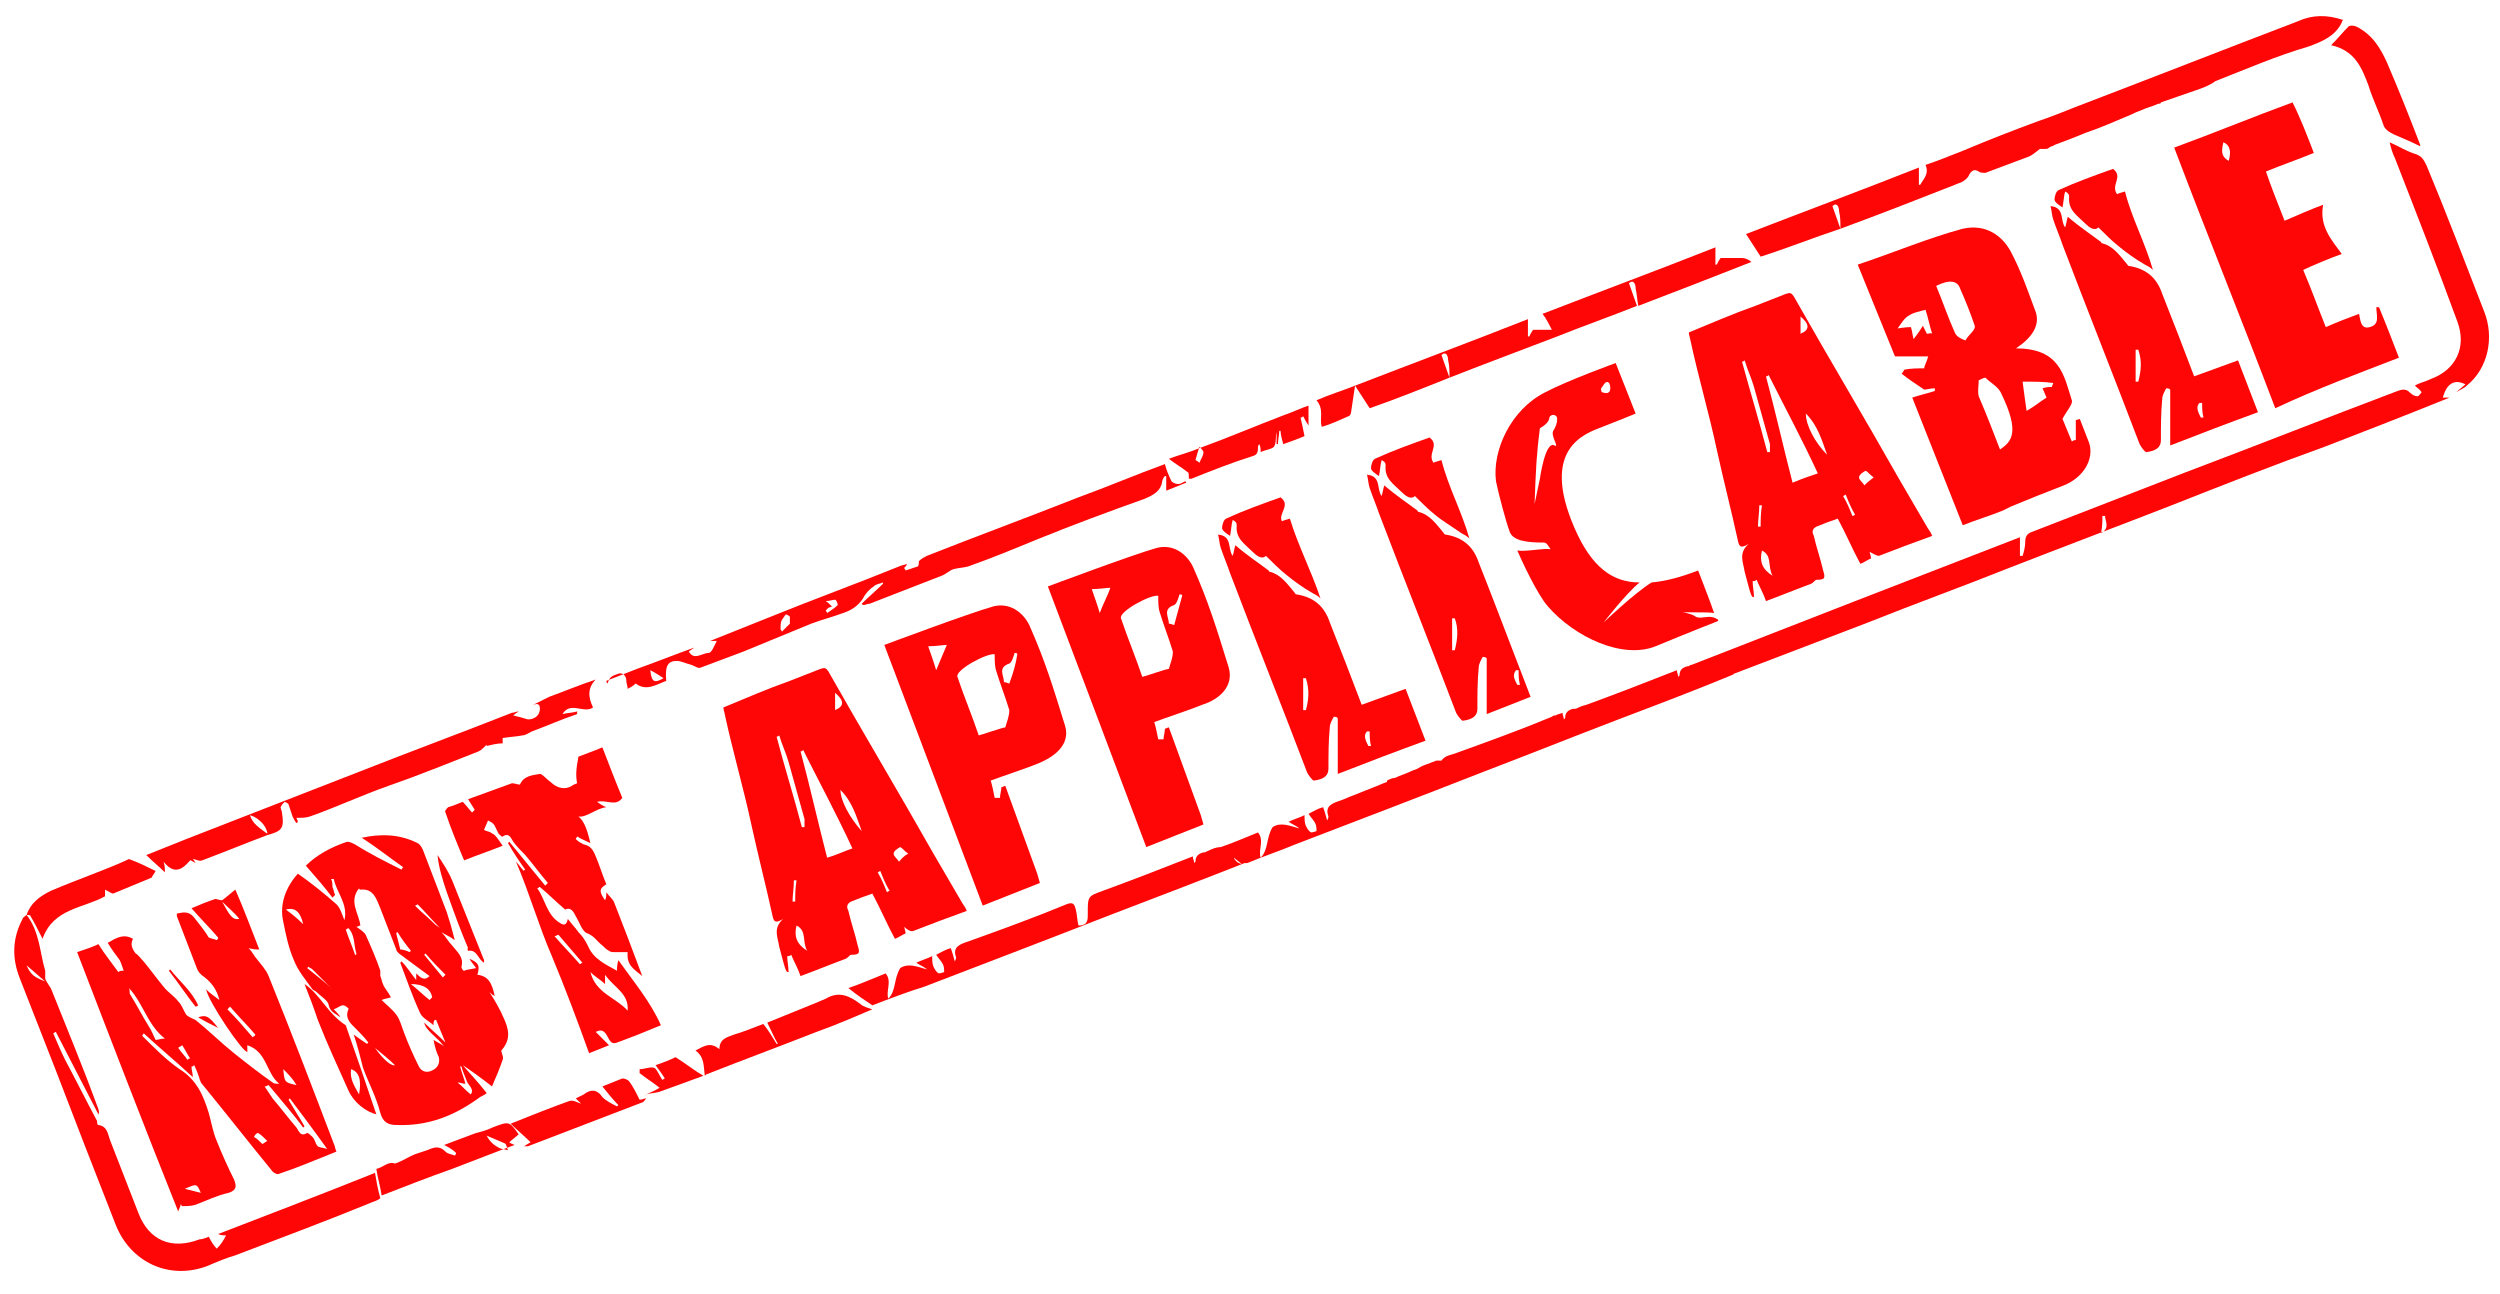 <?xml version="1.0" encoding="utf-8"?>
<!-- Generator: Adobe Illustrator 21.0.0, SVG Export Plug-In . SVG Version: 6.00 Build 0)  -->
<svg version="1.1" id="Layer_1" xmlns="http://www.w3.org/2000/svg" xmlns:xlink="http://www.w3.org/1999/xlink" x="0px" y="0px"
	 viewBox="0 0 188 97.3" style="enable-background:new 0 0 188 97.3;" xml:space="preserve">
<style type="text/css">
	.st0{fill:#FF0606;}
</style>
<g>
	<path class="st0" d="M141.3,41.8c1.3-0.5,2.6-1,4-1.5c-0.1-0.3-0.3-0.5-0.4-0.7c-0.7-1.2-1.4-2.4-2.1-3.6
		c-2.6-4.6-5.3-9.1-7.9-13.7c-0.2-0.3-0.3-0.3-0.6-0.2c-0.8,0.3-1.5,0.6-2.3,0.9c-1.7,0.6-3.3,1.3-5,2c0,0.2,0.1,0.4,0.1,0.5
		c0.6,2.8,1.4,5.5,2,8.3c0.5,2.3,1.1,4.6,1.6,6.9c0.1,0.5,0.3,0.5,0.8,0.2c-0.8,0.7-0.4,1.4-0.3,2.1c0.5,1.9,0.5,1.9,0.7,1.9
		c0-0.4-0.1-0.8-0.1-1.2c0.1,0,0.2,0,0.3-0.1c0.2,0.5,0.5,1,0.7,1.6c1.1-0.4,2.3-0.9,3.4-1.3c0.2-0.1,0.3-0.3,0.4-0.3
		c0.6,0,0.7-0.1,0.5-0.7c-0.2-0.9-0.5-1.7-0.7-2.6c-0.1-0.2-0.2-0.5,0.2-0.7c0.5-0.2,1-0.4,1.6-0.6c0.6,1.1,1.1,2.3,1.7,3.4
		c0.3-0.1,0.5-0.3,0.8-0.4c0-0.2-0.1-0.4-0.1-0.5C140.8,41.6,141.1,41.8,141.3,41.8z M135.4,23.8c0.7,0.6,0.7,1,0,1.3
		C135.4,24.7,135.4,24.3,135.4,23.8z M131,27.2c0.1,0,0.2-0.1,0.2-0.1c0.2,0.7,0.5,1.3,0.7,2c0.4,1.4,0.8,2.9,1.2,4.3
		c0,0.2,0,0.4,0,0.6c-0.1,0-0.1,0-0.2,0C132.3,31.7,131.6,29.4,131,27.2z M132.4,39.6c-0.1,0-0.2,0-0.2,0c0-0.5,0.1-1,0.1-1.6
		c0.1,0,0.1,0,0.2,0C132.4,38.6,132.4,39.1,132.4,39.6z M132.5,41.4c0.8,0.4,0.4,1.2,0.8,1.9C132.5,42.8,132.3,42.2,132.5,41.4z
		 M134.8,36.3c-0.7-2.7-1.3-5.4-2-8c0.1,0,0.1,0,0.2-0.1c1.2,2.4,2.5,4.8,3.7,7.4C136.1,35.8,135.5,36,134.8,36.3z M135.8,31.1
		c0.9,0.9,1.2,2,1.6,3.1C136.5,33.3,135.8,32,135.8,31.1z M139.3,38.8c-0.2-0.5-0.4-1-0.7-1.5c0.1,0,0.1-0.1,0.2-0.1
		c0.2,0.5,0.4,1,0.7,1.5C139.5,38.7,139.4,38.8,139.3,38.8z M140.2,36.5c-0.1-0.2-0.4-0.4-0.4-0.6c0-0.2,0.3-0.4,0.5-0.5
		c0.2,0.1,0.3,0.3,0.6,0.5C140.5,36.2,140.4,36.3,140.2,36.5z"/>
	<path class="st0" d="M68.7,70c1.3-0.5,2.6-1,4-1.5c-0.1-0.3-0.3-0.5-0.4-0.7c-0.7-1.2-1.4-2.4-2.1-3.6c-2.6-4.6-5.3-9.1-7.9-13.7
		c-0.2-0.3-0.3-0.3-0.6-0.2c-0.8,0.3-1.5,0.6-2.3,0.9c-1.7,0.6-3.3,1.3-5,2c0,0.2,0.1,0.4,0.1,0.5c0.6,2.8,1.4,5.5,2,8.3
		c0.5,2.3,1.1,4.6,1.6,6.9c0.1,0.5,0.3,0.5,0.8,0.2c-0.8,0.7-0.4,1.4-0.3,2.1c0.5,1.9,0.5,1.9,0.7,1.9c0-0.4-0.1-0.8-0.1-1.2
		c0.1,0,0.2,0,0.3-0.1c0.2,0.5,0.5,1,0.7,1.6c1.1-0.4,2.3-0.9,3.4-1.3c0.2-0.1,0.3-0.3,0.4-0.3c0.6,0,0.7-0.1,0.5-0.7
		c-0.2-0.9-0.5-1.7-0.7-2.6c-0.1-0.2-0.2-0.5,0.2-0.7c0.5-0.2,1-0.4,1.6-0.6c0.6,1.1,1.1,2.3,1.7,3.4c0.3-0.1,0.5-0.3,0.8-0.4
		c0-0.2-0.1-0.4-0.1-0.5C68.2,69.9,68.5,70.1,68.7,70z M62.8,52.1c0.7,0.6,0.7,1,0,1.3C62.8,52.9,62.8,52.5,62.8,52.1z M58.4,55.4
		c0.1,0,0.2-0.1,0.2-0.1c0.2,0.7,0.5,1.3,0.7,2c0.4,1.4,0.8,2.9,1.2,4.3c0,0.2,0,0.4,0,0.6c-0.1,0-0.1,0-0.2,0
		C59.7,59.9,59,57.7,58.4,55.4z M59.8,67.8c-0.1,0-0.2,0-0.2,0c0-0.5,0.1-1,0.1-1.6c0.1,0,0.1,0,0.2,0
		C59.8,66.8,59.8,67.3,59.8,67.8z M59.9,69.6c0.8,0.4,0.4,1.2,0.8,1.9C59.9,71,59.7,70.4,59.9,69.6z M62.2,64.5
		c-0.7-2.7-1.3-5.4-2-8c0.1,0,0.1,0,0.2-0.1c1.2,2.4,2.5,4.8,3.7,7.4C63.5,64,62.9,64.3,62.2,64.5z M63.2,59.4
		c0.9,0.9,1.2,2,1.6,3.1C63.9,61.5,63.2,60.2,63.2,59.4z M66.7,67.1c-0.2-0.5-0.4-1-0.7-1.5c0.1,0,0.1-0.1,0.2-0.1
		c0.2,0.5,0.4,1,0.7,1.5C66.9,67,66.8,67,66.7,67.1z M67.6,64.8c-0.1-0.2-0.4-0.4-0.4-0.6s0.3-0.4,0.5-0.5c0.2,0.1,0.3,0.3,0.6,0.5
		C67.9,64.4,67.8,64.6,67.6,64.8z"/>
	<path class="st0" d="M15,81.1c0,0.1,0.1,0.2,0.1,0.3c1.8,2.2,3.6,4.5,5.4,6.7c0.1,0.1,0.3,0.2,0.4,0.2c1.5-0.5,2.9-1.1,4.4-1.7
		c-0.1-0.2-0.1-0.4-0.2-0.6c-1.6-4.2-3.2-8.4-4.9-12.6c-0.2-0.5-0.6-0.9-0.9-1.3c-0.2-0.2-0.3-0.5-0.6-0.8c0.4,0.1,0.5,0.1,0.8,0.1
		c-0.6-1.5-1.1-2.9-1.8-4.5c-0.4,0.3-0.7,0.6-1,0.8l0,0c-0.2,0-0.4-0.1-0.5-0.1c-0.6,0.2-1.1,0.4-1.8,0.7c0.7,0.8,1.4,1.5,2,2.2
		c0,0.1,0,0.1-0.1,0.2c-0.2-0.1-0.4-0.1-0.6-0.2c-0.3-0.5-0.7-1-1.1-1.5s-0.8-0.4-1.3-0.3c0,0.1,0,0.1,0,0.2c0.5,1.3,1,2.6,1.5,3.9
		c0.1,0.3,0.3,0.5,0.6,0.7c0.5,0.4,0.9,0.9,1.1,1.7c-0.4-0.3-0.7-0.5-1-0.8c0.2,1,2.8,4.8,3.1,4.7c0-0.1,0-0.3,0-0.5
		c1.5,0.5,1.4,2.1,2.4,2.9c-0.2,0-0.4,0-0.5-0.1c-1-0.7-1.9-1.4-2.9-2.2c-1-0.8-1.9-1.7-2.9-2.5c-0.2-0.1-0.5-0.2-0.7-0.4
		c-0.2-0.3-0.3-0.7-0.6-1c-0.3-0.4-0.8-0.7-1.1-1.1c-0.5-0.6-1-1.3-1.5-1.9c-0.2-0.2-0.4-0.5-0.6-0.6C9.9,71.3,9.8,71,10,70.6
		c-0.7-0.4-1.2-0.1-1.9,0.3c0.3,0.5,0.6,0.9,0.9,1.3c0.1,0.2,0.2,0.5,0.3,0.8c-0.2,0-0.3,0-0.4,0.1c-0.5-0.7-1-1.3-1.5-2.1
		c-0.4,0.2-1,0.4-1.6,0.6c2.5,6.5,5,13,7.6,19.5c0.1-0.3,0.2-0.4,0.2-0.6c0,0.1,0,0.1,0.1,0.2c0.3,0,0.7,0,1-0.1
		c0.8-0.3,1.6-0.7,2.5-0.9c0.6-0.2,0.6-0.5,0.4-1c-0.5-1-0.9-1.9-1.3-2.9c-0.3-0.7-0.4-1.4-0.6-2.1c-0.4-1.3-0.9-2.5-2.2-3.3
		c-1-0.7-1.9-1.6-2.8-2.5c0-0.1,0.1-0.1,0.1-0.2c1.2,1.1,2.4,2.1,3.7,3.3c0-0.3-0.1-0.5-0.1-0.8c0.1,0,0.1,0,0.2-0.1
		C14.8,80.5,14.9,80.8,15,81.1z M18,69.1c-0.5,0.1-0.7-0.2-1.3-1.3C17.1,68.2,17.6,68.6,18,69.1z M19,78c-0.6-0.7-1.2-1.4-1.9-2.1
		c0.1-0.1,0.1-0.1,0.2-0.2c0.6,0.7,1.3,1.4,1.9,2.1C19.2,77.9,19.1,77.9,19,78z M22.3,81.6c-0.9-0.2-0.9-0.2-1-1.2
		C21.7,80.8,22,81.1,22.3,81.6z M20.2,81.6c0.9,1.1,1.8,2.1,2.6,3.2l0.1-0.1c-0.4-0.7-0.8-1.3-1.2-2l0.1-0.1
		c0.9,1.2,1.8,2.4,2.8,3.8c-0.3-0.1-0.6-0.1-0.7-0.2c-0.2-0.2-0.2-0.5-0.4-0.7c-0.1-0.1-0.3-0.3-0.4-0.3c-0.5,0.3-0.6-0.1-0.8-0.4
		c-0.6-0.7-1.2-1.5-1.8-2.2c-0.2-0.3-0.4-0.6-0.6-0.9C20.1,81.7,20.1,81.6,20.2,81.6z M19.4,85.2c0.2,0.1,0.4,0.3,0.7,0.6
		c-0.2,0.1-0.4,0.3-0.4,0.2c-0.2-0.2-0.4-0.4-0.6-0.5C19.2,85.3,19.3,85.2,19.4,85.2z M15.1,89.7c-0.4-0.1-0.8-0.2-1.2-0.3
		C14.8,89,14.8,89,15.1,89.7z M11.7,78.2c-0.2-0.4-0.3-0.7-0.5-1c-0.5-0.8-0.9-1.6-1.4-2.4c-0.1-0.1,0-0.3-0.1-0.5
		c1.1,1.2,1.4,2.8,2.7,3.8C12.1,78.1,11.9,78.2,11.7,78.2z M14.1,79.7c-0.2-0.3-0.5-0.6-0.7-0.9c0.1-0.1,0.2-0.1,0.3-0.2
		c0.2,0.3,0.4,0.7,0.6,1C14.2,79.6,14.2,79.6,14.1,79.7z"/>
	<path class="st0" d="M14.9,76.5L14.9,76.5L14.9,76.5z"/>
	<path class="st0" d="M37.9,76.6c-0.3-0.7-0.7-1.4-1.1-2c0.1,0.1,0.2,0.2,0.4,0.3c-0.2-1-0.5-1.5-1.3-1.6c0.2-0.7,0.1-0.9-0.6-1.2
		c0.1,0.2,0.3,0.4,0.5,0.7c-0.4,0.1-0.7,0.1-0.9,0.2c-0.1,0-0.2-0.2-0.2-0.3c0.2-0.7-0.3-1.1-0.7-1.6c-0.3-0.3-0.5-0.7-0.8-1
		c0.3,0.2,0.6,0.3,1,0.6c-0.2-0.8-0.4-1.5-0.6-2.1c-0.6-1.6-1.2-3.1-1.8-4.7c-0.1-0.2-0.2-0.4-0.4-0.5c-1.4-0.7-2.8-0.7-4.2-0.4
		c1.1,0.7,2.1,1.5,3.1,2.2c0,0.1-0.1,0.1-0.1,0.2c-1.2-0.6-2.4-1.2-3.5-1.9c-0.2-0.1-0.4-0.2-0.6-0.2c-1.2,0.4-2.3,1-3.1,1.8
		c0.7,0.8,1.4,1.6,2,2.4c0.1-0.1,0.1-0.1,0.2-0.2c-0.1-0.2-0.1-0.4-0.2-0.6c0-0.2,0-0.4-0.1-0.6c0.1,0,0.1,0,0.2,0
		c0.2,1,1.1,1.9,0.8,3.1c-0.2-0.5-0.3-0.9-0.6-1.2c-0.9-0.8-1.9-1.6-2.9-2.3c-0.9,1-1.4,2.3-1.1,3.6c0.2,1,0.4,2,0.8,2.9
		c0.3,0.8,0.9,1.5,1.4,2.2c0.1,0.1,0.2,0.1,0.3,0.2c0.3,0.3,0.8,0.6,0.9,0.9c0.1,0.6,0.5,0.7,0.9,1c-0.1-0.2-0.3-0.4-0.5-0.6
		c0.3-0.1,0.5-0.3,0.7-0.3s0.5,0.3,0.4,0.3c-0.3,0.7,0.2,1.1,0.6,1.5c0.3,0.3,0.6,0.6,0.9,1l-0.1,0.1c-0.3-0.2-0.6-0.4-1-0.7
		c0.3,0.9,0.5,1.7,0.7,2.5c0.4,1.1,1,2.2,1.3,3.4c0.2,0.7,0.6,0.9,1.2,0.9c2.4,0.1,4.4-0.7,6.3-2.1c0.2-0.1,0.4-0.2,0.5-0.3
		c-0.7-0.9-1.3-1.5-1.8-2.1c0.6,0.4,1.3,0.9,2.2,1.6c0.3-0.7,0.6-1.4,0.8-2c0.1-0.2-0.1-0.5-0.1-0.7C38.5,78.1,38.2,77.3,37.9,76.6z
		 M21.5,68.4c0.7-0.2,1.1,0.2,1.3,1.1C22.3,69,21.9,68.7,21.5,68.4z M23.1,72.8l0.1-0.1c0.1,0.1,0.2,0.1,0.3,0.2
		c0.5,0.5,1,1,1.5,1.5C24.4,73.8,23.7,73.3,23.1,72.8z M33.5,73.3c-0.1,0.1-0.1,0.1-0.2,0.2c-0.5-0.6-0.9-1.1-1.4-1.7l0.1-0.1
		C32.5,72.3,33,72.8,33.5,73.3z M31.4,68c0.6,0.6,1.1,1.2,1.7,1.8c-0.1-0.1-0.3-0.2-0.4-0.3c-0.5-0.5-1-0.9-1.5-1.4
		C31.3,68.1,31.4,68,31.4,68z M29.9,70.1c0.3,0.5,0.6,0.9,1,1.4l-0.1,0.1c-0.2-0.1-0.5-0.2-0.7-0.2c-0.1-0.4-0.2-0.8-0.3-1.2
		C29.8,70.2,29.8,70.1,29.9,70.1z M26.7,71.8c-0.2-0.6-0.5-1.3-0.7-1.9c0.1,0,0.1-0.1,0.2-0.1c0.5,0.5,0.4,1.3,0.6,1.9
		C26.8,71.8,26.8,71.8,26.7,71.8z M28.2,78.8c0.6,0.5,1.1,0.9,1.5,1.3C29.5,80.2,28.9,79.8,28.2,78.8z M33.4,78.7
		c-0.2-0.2-0.5-0.3-0.8-0.5c0.1,0.5,0.2,0.9,0.4,1.3c0.1,0.5-0.1,0.8-0.5,1s-0.8,0.1-1-0.3c-0.4-0.8-0.8-1.7-1.1-2.5
		c-0.2-0.5-0.3-1-0.6-1.4c-0.3-0.4-0.7-0.7-1.1-1.1c0.2-0.1,0.4-0.1,0.7-0.2c-0.2-0.4-0.5-0.7-0.6-1c-0.1-0.2-0.1-0.4-0.2-0.6
		c0-0.1,0-0.3,0-0.4c-0.3-0.9-0.7-1.8-1.1-2.7c-0.1-0.2-0.4-0.4-0.7-0.6c0.1,0,0.2-0.1,0.3-0.1c-0.1-0.9-0.9-1.8-0.1-2.8
		c0,0,0,0.1,0.1,0.1c1-0.1,1.2,0.7,1.5,1.4c0.4,1,0.8,2.1,1.2,3.1c0,0.1,0.1,0.2,0.2,0.3l0,0l0,0l0,0l0,0c0.8,0.6,1.5,1.1,2.3,1.7
		c-0.4,0.4-0.7,0.1-1-0.2c0,0.2,0,0.3,0,0.5c-0.4-0.5-0.7-1-1.1-1.4l-0.1,0.1c0.5,1.3,0.9,2.5,1.5,3.8c0.2,0.4,0.7,0.6,1,0.9
		c0-0.2,0-0.3,0.1-0.4h0.1c0.2,0.5,0.4,1,0.7,1.7c-0.6-0.6-1.1-1-1.6-1.5C32,77.5,32.9,78,33.4,78.7z M32.5,75
		c-0.1,0.1-0.1,0.1-0.2,0.2c-0.5-0.4-0.9-0.8-1.4-1.2C31.9,74,32.4,74.4,32.5,75z M35.1,81.3c0.1,0.3,0.6,0.6,0.3,1
		c-0.4-0.3-0.6-0.6-1-0.9c0.2,0,0.4,0.1,0.6,0.1c-0.1-0.4-0.3-0.9-0.4-1.3h0.1C34.8,80.6,35,81,35.1,81.3z"/>
	<path class="st0" d="M186.8,23.4c-1.4-3.6-2.8-7.3-4.3-10.9c-0.2-0.4-0.3-0.7-0.8-0.9c-0.7-0.2-1.3-0.6-2-0.9
		c0.1,0.4,0.2,0.8,0.4,1.2c1.6,4.1,3.2,8.2,4.7,12.3c0.7,1.9-0.1,3.6-2,4.3c-0.4,0.2-0.9,0.3-1.2,0.5c0.2,0.2,0.4,0.3,0.5,0.5
		c0,0-0.2,0.3-0.3,0.3c-0.2,0-0.4-0.1-0.6-0.3c-0.3-0.3-0.6-0.2-0.9-0.1c-5.3,2-10.6,4.1-15.9,6.1c-3.9,1.5-7.7,3-11.6,4.5
		c-0.3,0.1-0.5,0.3-0.5,0.7s-0.1,0.8-0.2,1.1c-0.1,0-0.1,0-0.2,0c0-0.5,0-0.9,0-1.4c-8.3,3.2-16.5,6.4-24.7,9.6l0,0
		c-0.1,0-0.1,0-0.2,0.1h-0.1c-0.4,0.1-0.6,0.3-0.6,0.7l-0.1,0.1c0-0.2-0.1-0.3-0.1-0.5c-2.3,0.9-4.6,1.8-6.8,2.6
		c-0.4,0.1-0.6,0.2-0.8,0.3c0,0,0,0-0.1,0h-0.1c-0.4,0.1-0.6,0.3-0.6,0.7l-0.1,0.1c0-0.2-0.1-0.3-0.1-0.5c-0.2,0.1-0.4,0.1-0.5,0.2
		c-0.1,0-0.2,0-0.3,0.1c-2.4,1-4.9,1.9-7.4,2.8c-0.4,0.1-0.7,0.2-0.9,0.5c-0.1,0-0.2,0-0.4,0l0,0c-0.2,0.1-0.3,0.1-0.5,0.2
		c-0.3,0.1-0.6,0.2-0.9,0.4l0,0c-0.2,0.1-0.3,0.1-0.5,0.2c-0.4,0.2-0.8,0.3-1.2,0.5c-0.2,0-0.4,0.1-0.6,0.2c0,0,0,0,0,0.1
		c-0.3,0.1-0.7,0.3-1,0.4l0,0c-0.5,0.2-1,0.4-1.5,0.6c-0.3,0.1-0.7,0.3-1,0.4c-0.6,0.2-1.2,0.4-0.9,1.2c0,0,0,0.1-0.1,0.3
		c-0.1-0.4-0.2-0.7-0.3-1c-0.4,0.1-0.7,0.3-1.1,0.5c0.2,0.3,0.4,0.5,0.5,0.7s0.1,0.4,0.1,0.6c0,0-0.3,0.1-0.4,0.1
		c-0.2-0.1-0.3-0.3-0.4-0.5s-0.1-0.5-0.1-0.8c-0.4,0.2-0.8,0.3-1.2,0.5c0.3,0.2,0.6,0.3,0.8,0.5c-0.7-0.2-1.4-0.5-2-0.1
		c-0.5,0.8-0.3,1.7-0.9,2.3c-0.2-0.6,0.3-1.3-0.2-1.9c-1,0.4-1.9,0.8-2.8,1.1l0,0c-0.3,0-0.6,0.1-1.2,0.4h-0.1
		c-0.4,0.1-0.6,0.3-0.6,0.7l-0.1,0.1c0-0.2-0.1-0.3-0.1-0.5c-2.3,0.9-4.6,1.8-6.8,2.6c-1.1,0.4-1.1,0.4-1.1,1.7c0,0.1,0,0.2,0,0.2
		c0,0.5-0.2,0.7-0.7,0.7c-0.1-0.4-0.1-0.8-0.2-1.2c-0.1-0.4-0.2-0.6-0.7-0.4c-2.4,1-4.9,1.9-7.4,2.8c-0.6,0.2-1.2,0.4-0.9,1.2
		c0,0,0,0.1-0.1,0.3c-0.1-0.4-0.2-0.7-0.3-1c-0.4,0.1-0.7,0.3-1.1,0.5c0.2,0.3,0.4,0.5,0.5,0.7s0.1,0.4,0.1,0.6c0,0-0.3,0.1-0.4,0.1
		c-0.2-0.1-0.3-0.3-0.4-0.5s-0.1-0.5-0.1-0.8c-0.4,0.2-0.8,0.3-1.2,0.5c0.3,0.2,0.6,0.3,0.8,0.5c-0.7-0.2-1.4-0.5-2-0.1
		c-0.5,0.8-0.3,1.7-0.9,2.3c-0.2-0.6,0.3-1.3-0.2-1.9c-1,0.4-1.9,0.8-2.8,1.1c0.6,0.5,1.2,0.9,1.8,1.3l0,0l0,0l0,0l0,0
		c1.3-0.5,2.6-1,3.9-1.4c4.7-1.8,9.4-3.6,14-5.4c3.4-1.3,6.8-2.6,10.1-3.9l0,0l0,0h0.1h0.1l0,0l0,0c1.2-0.5,2.4-0.9,3.6-1.4
		c4.7-1.8,9.4-3.6,14-5.4c3.4-1.3,6.9-2.7,10.3-4l0,0c2.9-1.1,5.8-2.2,8.7-3.4h-0.1c3.4-1.3,6.8-2.6,10.2-3.9
		c3.5-1.4,7.1-2.7,10.6-4.1c4.1-1.6,8.1-3.1,12.2-4.7c3.8-1.5,7.6-3,11.5-4.4c3.1-1.2,6.2-2.4,9.4-3.7c-0.1,0-0.3,0-0.5,0
		c0.3-1.1,0.9-1.4,1.7-1c-0.2,0.2-0.5,0.4-0.7,0.6c0.3-0.2,0.6-0.3,0.8-0.5C187.1,27.7,187.6,25.4,186.8,23.4z M93,64.8
		c-0.1-0.1-0.2-0.2-0.2-0.3c0.2,0.2,0.4,0.3,0.6,0.5C93.2,64.9,93.1,64.9,93,64.8z M158,40.1c0.1-0.5,0.1-0.9,0.1-1.3
		c0.1,0,0.1,0,0.2,0C158.3,39.2,158.7,39.7,158,40.1z"/>
	<path class="st0" d="M43.4,58.9C43.2,59,43.1,59,43,59.1c-0.5,0.3-1.1,0.2-1.6-0.3c-0.3-0.2-0.6-0.6-0.8-0.6
		c-0.5,0.1-1.2,0.1-1.5,0.8c-0.2,0-0.4-0.1-0.6-0.1c-1.1,0.4-2.2,0.8-3.3,1.2c0.2,0.3,0.3,0.5,0.5,0.8c-0.1,0.1-0.1,0.1-0.2,0.2
		c-0.2-0.2-0.4-0.5-0.7-0.8c-0.3,0.1-0.7,0.3-1.1,0.4c-0.1,0.1-0.3,0.3-0.2,0.4c0.4,1.2,0.9,2.4,1.4,3.6c1-0.4,1.9-0.7,2.9-1.1
		c-0.2-0.3-0.4-0.6-0.6-0.8c-0.1-0.1-0.2-0.1-0.3-0.2c-0.2-0.1-0.4-0.1-0.5-0.2c0.1-0.2,0.2-0.5,0.3-0.7c0.2,0.1,0.4,0.2,0.5,0.4
		s0.2,0.4,0.3,0.6c0.1,0.1,0.3,0.3,0.3,0.2c0.5-0.3,0.6,0.1,0.8,0.4c0.3,0.4,0.6,0.7,0.9,1c0.6,0.7,1.1,1.4,1.7,2.1
		c-0.1,0.1-0.1,0.1-0.2,0.2c-0.9-1.1-1.8-2.2-2.7-3.3l-0.1,0.1c0.4,0.7,0.8,1.3,1.3,2c0,0-0.1,0-0.1,0.1c-0.2-0.2-0.4-0.5-0.6-0.7
		c1,2.3,1.7,4.8,2.7,7.1c1,2.4,1.9,4.8,2.8,7.3c0.5-0.2,1-0.4,1.5-0.6c-0.4-0.4-0.7-0.7-1-1c0.4-0.2,0.6-0.1,0.8,0.2
		c0.2,0.3,0.3,0.8,0.8,0.6c1.1-0.4,2.1-0.8,3.3-1.3c-0.8-1.8-2-3.2-3.2-4.9c-0.1,0.4-0.1,0.5-0.1,0.8c-0.9-0.5-1.8-0.9-2.2-1.9
		c-0.2-0.4-0.4-0.7-0.7-1c-0.2-0.3-0.5-0.6-0.8-1c-0.1,0.5-0.3,0.5-0.6,0.3c-1-0.6-1.1-1.8-1.7-2.6c0.1,0,0.1-0.1,0.2-0.1
		c0.6,0.5,1.2,1.1,1.9,1.7c0.4-0.2,0.6,0.1,0.8,0.5c0.3,0.5,0.5,1.2,0.9,1.3c0.5,0.2,0.7,0.6,1.1,0.9c0.2,0.2,0.3,0.3,0.5,0.4
		c0.1,0.1,0.3,0.1,0.4,0.1c0.3,0,0.7,0,1,0c-0.1,1,0.5,1.3,1.1,1.8c-0.7-1.9-1.4-3.7-2.1-5.5c-0.1-0.3-0.4-0.5-0.6-0.8
		c0,0.2,0,0.4-0.1,0.6c-0.5-0.7-0.4-0.9,0.1-1.2c-0.3-0.7-0.5-1.4-0.8-2.1c-0.2-0.5-0.4-0.8-0.9-0.9c-0.2-0.1-0.4-0.2-0.6-0.4
		c0-0.1,0.1-0.1,0.1-0.2c0.3,0.2,0.6,0.3,1,0.5c-0.2-0.8-0.4-1.6-0.9-2c0.6,0.1,1.3-0.6,2.1-0.7c-0.3-0.1-0.4-0.2-0.7-0.4
		c0.7-0.2,1.4,0.4,1.9-0.3c-0.5-1.2-1-2.5-1.5-3.8c-0.7,0.3-1.3,0.5-1.8,0.7C43.3,57.9,43.3,58.4,43.4,58.9z M45.5,74
		c0-0.2,0-0.3,0-0.7c0.7,1,1.8,1.4,1.7,2.7c-0.9-1-2.4-1.3-2.8-2.9C44.8,73.5,45.2,73.7,45.5,74z M42,70.3c0.6,0.7,1.2,1.4,1.8,2.1
		c-0.1,0-0.1,0.1-0.2,0.1c-0.6-0.7-1.3-1.4-1.9-2.1C41.8,70.4,41.9,70.3,42,70.3z"/>
	<path class="st0" d="M16.4,92.8L16.4,92.8c0.2,0.1,0.4,0.1,0.6,0.1c-0.2,0.4-0.4,0.7-0.7,1c-0.2-0.2-0.4-0.5-0.6-0.9
		c-0.2,0.1-0.5,0.2-0.7,0.2c-2.1,0.8-3.8,0.1-4.6-2c-0.7-1.8-1.4-3.6-2.1-5.4c-0.2-0.5-0.2-1.1-0.9-1.2c-0.1,0-0.1-0.2-0.1-0.3
		c-0.8-1.5-1.6-3.1-2.4-4.6c-0.3-0.6-0.6-1.3-0.9-2c0.1,0,0.1-0.1,0.2-0.1c1.1,2.1,2.1,4.1,3.2,6.2c0.1-0.2,0-0.3,0-0.4
		c-1.1-3-2.3-5.9-3.5-8.9c-0.1-0.3-0.4-0.6-0.5-0.9l0,0c0-0.2,0-0.4,0-0.6C3,71.7,3,70.1,2,68.8c-0.1,0.1-0.3,0.2-0.3,0.3
		c-0.8,1.5-0.8,3-0.2,4.5c0.9,2.3,1.8,4.6,2.7,6.9c1.5,3.9,3,7.8,4.5,11.6c1.1,2.8,4,4.2,6.9,3.1c0.7-0.3,1.4-0.6,2.1-0.8
		c3.4-1.3,6.9-2.6,10.3-4c0.3-0.1,0.5-0.2,0.6-0.3c-0.2-0.7-0.3-1.3-0.4-1.9C24.2,89.8,20.3,91.3,16.4,92.8z M2,72.6
		c0.5,0.4,0.9,0.8,1.4,1.2C2.6,73.5,2.3,73.3,2,72.6z"/>
	<path class="st0" d="M46.4,50.7c0.4-0.2,0.7,0.1,0.7,0.5c0,0.2,0.1,0.4,0.1,0.6c0.2-0.1,0.4-0.2,0.6-0.4c0.8,0.6,1.5,0.1,2.3-0.2
		c-0.1-1.1,0.1-1.5,0.8-1.5c0.3,0,0.7,0.2,1.1,0.3c0.3,0.1,0.5,0.3,0.7,0.2c1.1-0.4,2.1-0.8,3.2-1.2c1.7-0.7,3.4-1.4,5.1-2.1
		c0.8-0.3,1.6-0.5,2.4-0.8c0.6-0.2,1.1-0.5,1.5-1.1c0.2-0.4,0.5-0.7,0.8-0.9c0.2-0.2,0.5-0.2,0.7-0.3v0.1c-0.5,0.5-1.1,1-1.6,1.5
		l0.1,0.1c0.2,0,0.3-0.1,0.5-0.1c1.8-0.7,3.6-1.4,5.4-2.1c0.3-0.1,0.6-0.4,0.9-0.5c0.4-0.1,0.7-0.1,1.1-0.2c1.7-0.6,3.4-1.3,5.1-2
		c2.7-1.1,5.4-2.1,8.2-3.1c0.7-0.3,1.2-0.6,1.3-1.3c0-0.1,0.1-0.3,0.2-0.4h0.1c0,0.3,0,0.6,0,1.1c0.5-0.2,1-0.4,1.5-0.6
		c0,0,0-0.1-0.1-0.1c-0.2,0.1-0.3,0.2-0.5,0.2s-0.4-0.1-0.5-0.2c-0.2-0.4-0.4-0.9-0.5-1.3c-2.2,0.8-4.3,1.7-6.5,2.5
		c-3.8,1.5-7.6,2.9-11.4,4.4c-0.2,0.1-0.4,0.2-0.6,0.4c0,0.1,0,0.4-0.1,0.4c-0.3,0.1-0.6,0.2-0.9,0.3c0-0.1-0.1-0.1-0.1-0.2
		c0.1-0.1,0.2-0.2,0.2-0.3c-0.2,0.1-0.4,0.1-0.6,0.2c-3.2,1.3-6.5,2.5-9.7,3.8c-1.5,0.6-3,1.2-4.5,1.8c0.1,0,0.2,0,0.5,0
		c-0.2,0.4-0.4,0.9-0.6,0.9c-0.5,0-1.1,0.6-1.5-0.1c0.1-0.1,0.3-0.2,0.4-0.3c-1.4,0.5-2.9,1.1-4.3,1.6c-0.8,0.3-1.5,0.6-2.3,0.9
		c0,0.1,0,0.1,0.1,0.2C45.8,50.9,46.1,50.8,46.4,50.7z M62.1,45.2c0.3,0,0.5-0.1,0.7-0.1c0.1,0,0.2,0.3,0.2,0.4
		c-0.2,0.2-0.5,0.4-0.8,0.6c0-0.1-0.1-0.1-0.1-0.2c0.1-0.1,0.1-0.1,0.2-0.2c0.1,0,0.2-0.1,0.3-0.1C62.5,45.6,62.4,45.4,62.1,45.2z
		 M58.8,46.6c0.1-0.1,0.2-0.3,0.3-0.4c0,0,0.3,0.1,0.3,0.2c0,0.2,0,0.4,0,0.5c-0.2,0.2-0.4,0.4-0.6,0.6c0-0.1-0.1-0.1-0.1-0.2
		C58.7,47,58.7,46.8,58.8,46.6z M49.9,51c-0.7,0.4-0.9,0.3-1-0.6C49.3,50.6,49.6,50.8,49.9,51z"/>
	<path class="st0" d="M12.3,64.8c0.8,1,1.4,0.6,2-0.1c0.1,0,0.2,0.1,0.4,0.2c-0.1-0.2-0.1-0.2-0.2-0.3c0.2,0,0.5,0.2,0.7,0.1
		c1.6-0.6,3.3-1.3,4.9-1.9l0,0c1.1-0.3,1.3-0.5,1.1-1.7c0-0.1-0.1-0.3-0.1-0.4c0.1-0.2,0.2-0.3,0.3-0.4c0,0,0.3,0.1,0.3,0.2
		c0.1,0.3,0.2,0.6,0.3,0.9c0.1,0.2,0.2,0.4,0.3,0.5l0.1-0.1c0-0.1-0.1-0.2-0.1-0.3c0.4,0,0.7,0,1-0.1c2-0.7,3.9-1.6,5.9-2.3
		c2.3-0.8,4.5-1.7,6.8-2.6c0.2-0.1,0.4-0.3,0.6-0.5v0.1c0.4-0.1,0.8-0.2,1.2-0.2c0-0.2,0-0.4,0-0.4c0.6-0.1,1-0.1,1.5-0.2
		c0.2,0,0.5-0.2,0.7-0.3c1.1-0.4,2.2-0.9,3.4-1.3c0-0.1,0-0.1,0-0.2c-0.3,0.1-0.7,0.1-1.1,0.2c0.6-1,1.6,0,2.3-0.5
		c-0.4-0.8-0.4-1.5,0.2-2.1c-1.2,0.4-2.4,0.9-3.5,1.3c-0.4,0.2-0.8,0.4-1.2,0.6c0.3-0.1,0.5-0.1,0.5,0.3c0,0.5-0.4,0.8-0.9,0.8
		c-0.3-0.1-0.7-0.2-1.1-0.3c0.2-0.2,0.3-0.2,0.4-0.3c-0.2,0-0.3,0.1-0.5,0.1c-3.8,1.5-7.6,2.9-11.4,4.4c-4.4,1.7-8.7,3.4-13.1,5.1
		c-1,0.4-2,0.8-3,1.2c0.5,0.5,1,0.9,1.4,1.3C12.4,65.3,12.4,65.1,12.3,64.8z M20.1,62.7c-0.5-0.4-1.1-0.7-1.3-1.4
		C19.5,61.5,20.1,62.2,20.1,62.7z"/>
	<path class="st0" d="M121.9,54.3L121.9,54.3L121.9,54.3L121.9,54.3z"/>
	<path class="st0" d="M130.5,50.9L130.5,50.9L130.5,50.9L130.5,50.9z"/>
	<path class="st0" d="M109,28.4c-0.2-0.6-0.4-1.1-0.6-1.7c0.3-0.3,0.5,0,0.5,0.4C109,27.5,109,27.9,109,28.4
		c2.8-1.1,5.5-2.1,8.1-3.1l0,0c2-0.8,4-1.5,6-2.3c-0.2-0.6-0.4-1.1-0.6-1.7c0.3-0.3,0.5,0,0.5,0.4c0.1,0.4,0.1,0.8,0.2,1.3
		c2.9-1.1,5.7-2.2,8.5-3.3c-0.2-0.2-0.5-0.3-0.7-0.3c-0.5,0-1,0-1.6,0c-0.1,0.1-0.2,0.3-0.3,0.5H129c0-0.4,0-0.8,0-1.3
		c-4.3,1.7-8.6,3.3-13,5c0.3,0.4,0.5,0.8,0.7,1.2c-0.5,0-0.9,0-1.4,0c-0.1,0.1-0.2,0.3-0.3,0.5h-0.1c0-0.4,0-0.8,0-1.3
		c-4.3,1.7-8.6,3.3-13,5c0.4,0.6,0.7,1.1,1.1,1.7C105,30,107,29.2,109,28.4z"/>
	<path class="st0" d="M138.4,17.2c-0.2-0.6-0.4-1.1-0.6-1.7c0.3-0.3,0.5,0,0.5,0.4C138.4,16.3,138.4,16.7,138.4,17.2
		c3-1.1,5.8-2.2,8.6-3.3l0,0c0.2-0.1,0.3-0.1,0.5-0.2c0.2-0.1,0.5-0.3,0.6-0.6c0.2-0.3,0.4-0.4,0.7-0.2c0.1,0.1,0.4,0.1,0.5,0.1
		c1.1-0.4,2.1-0.8,3.2-1.2c0.3-0.1,0.5-0.3,0.9-0.6c0.1,0,0.2,0,0.3,0c0.2,0,0.3,0,0.4-0.1l0,0c0.1-0.1,0.3-0.1,0.4-0.2l0,0
		c0.8-0.3,1.6-0.6,2.3-0.9c1.2-0.4,2.3-0.9,3.5-1.4c0.2-0.1,0.4-0.2,0.7-0.3l0,0c0.4-0.2,0.9-0.3,1.3-0.5c0.1,0,0.2,0,0.2-0.1
		c0.9-0.3,1.7-0.6,2.6-0.9c0.6-0.2,1.1-0.4,1.5-0.7c2.3-0.9,4.6-1.9,7-2.6c1.1-0.4,2-0.8,2.5-1.8c0,0,0-0.1,0.1-0.2
		c-1.2-0.4-2.3-0.4-3.4,0.1c-5.5,2.1-11.1,4.3-16.6,6.4c-1,0.4-2,0.8-2.9,1.1l0,0c-1.9,0.7-3.7,1.4-5.6,2.2c-1,0.4-2,0.8-2.9,1.1
		c0.3,0.7-0.2,1.1-0.4,1.5c0,0,0,0-0.1,0c0-0.4,0-0.8,0-1.3c-4.3,1.7-8.6,3.3-13,5c0.4,0.6,0.7,1.1,1.1,1.7
		C134.3,18.7,136.3,17.9,138.4,17.2z"/>
	<path class="st0" d="M62.1,75.1c-0.2,0.1-0.5,0.2-0.7,0.3c-1.2,0.5-2.5,1-3.7,1.5c0.3,0.6,0.5,1.1,0.8,1.6h-0.1
		c-0.3-0.5-0.6-1-1-1.5c-0.8,0.3-1.5,0.6-2.2,0.8c-0.5,0.2-1.1,0.3-1.1,1.1c-0.7-0.6-1.2-0.2-1.8,0.1c0.7,0.5,0.6,1.2,0.7,1.9
		l0.1-0.1c2.8-1.1,5.5-2.1,8.3-3.2c1.4-0.5,2.8-1.1,4.2-1.7c-0.3-0.1-0.7-0.2-0.9-0.4C63.9,74.9,63.1,74.5,62.1,75.1z"/>
	<path class="st0" d="M169.8,31c-0.5-1.3-1-2.6-1.5-3.9c-1.1,0.4-2.2,0.8-3.3,1.2c-0.8-2.1-1.6-4.2-2.4-6.2
		c-0.4-1.2-1.2-1.9-2.5-2.1c-0.1,0-0.1-0.1-0.2-0.2c-0.5-0.6-1-1.3-1.8-1.5c0,0-0.1,0-0.1-0.1c-0.8-0.6-1.7-1.2-2.5-1.9
		c-0.1,0.3-0.1,0.5-0.2,0.8c-0.4-0.5,0-1.5-1.1-1.6c0.1,0.4,0.1,0.7,0.2,1c0.2,0.6,0.5,1.3,0.7,1.9c1.9,5,3.9,10,5.8,15
		c0.1,0.2,0.4,0.6,0.5,0.6c0.8-0.1,1.1-0.4,1.1-0.9c0-1,0-2.1,0.1-3.1c0-0.3,0.2-0.6,0.3-0.8c0.1,0,0.2,0,0.3,0.1c0,1.3,0,2.7,0,4.2
		C165.5,32.6,167.6,31.8,169.8,31z M165.4,30.3c0.1,0,0.2,0,0.2,0c0,0.4,0,0.7,0.1,1.1c-0.1,0-0.1,0-0.2,0
		C165.3,31,165.1,30.6,165.4,30.3z M160.8,28.7c-0.1,0-0.1,0-0.2,0c0-0.8,0-1.6,0-2.4c0.1,0,0.1,0,0.2,0
		C161.1,27.2,161,27.9,160.8,28.7z"/>
	<path class="st0" d="M158.9,12.7c-1.4,0.5-2.8,1-4.1,1.6c-0.2,0.1-0.3,0.5-0.3,0.7s0.3,0.4,0.6,0.6c0.1-0.5,0.1-0.9,0.2-1.2
		c0.2,0.1,0.3,0.2,0.3,0.4c-0.1,1,0.6,1.4,1.2,2c0.3,0.3,0.7,0.6,1,0.3c0.5,0.5,1,1,1.5,1.4c0.6,0.5,1.3,1,2,1.4
		c0.2,0.1,0.4,0.2,0.6,0.4c-0.6-2.1-1.6-3.9-2.1-5.9c-0.3,0.1-0.4,0.1-0.6,0.2C158.7,13.9,159.7,13.3,158.9,12.7z"/>
	<path class="st0" d="M107.2,55.7c-0.5-1.3-1-2.6-1.5-3.9c-1.1,0.4-2.2,0.8-3.3,1.2c-0.8-2.1-1.6-4.2-2.4-6.2
		c-0.4-1.2-1.2-1.9-2.5-2.1c-0.1,0-0.1-0.1-0.2-0.2c-0.5-0.6-1-1.3-1.8-1.5c0,0-0.1,0-0.1-0.1c-0.8-0.6-1.7-1.2-2.5-1.9
		c-0.1,0.3-0.1,0.5-0.2,0.8c-0.4-0.5,0-1.5-1.1-1.6c0.1,0.4,0.1,0.7,0.2,1c0.2,0.6,0.5,1.3,0.7,1.9c1.9,5,3.9,10,5.8,15
		c0.1,0.2,0.4,0.6,0.5,0.6c0.8-0.1,1.1-0.4,1.1-0.9c0-1,0-2.1,0.1-3.1c0-0.3,0.2-0.6,0.3-0.8c0.1,0,0.2,0,0.3,0.1c0,1.3,0,2.7,0,4.2
		C102.9,57.3,105,56.5,107.2,55.7z M102.8,55c0.1,0,0.2,0,0.2,0c0,0.4,0,0.7,0.1,1.1c-0.1,0-0.1,0-0.2,0
		C102.7,55.7,102.5,55.3,102.8,55z M98.2,53.4c-0.1,0-0.1,0-0.2,0c0-0.8,0-1.6,0-2.4c0.1,0,0.1,0,0.2,0
		C98.5,51.9,98.4,52.7,98.2,53.4z"/>
	<path class="st0" d="M96.3,37.4c-1.4,0.5-2.8,1-4.1,1.6c-0.2,0.1-0.3,0.5-0.3,0.7s0.3,0.4,0.6,0.6c0.1-0.5,0.1-0.9,0.2-1.2
		c0.2,0.1,0.3,0.2,0.3,0.4c-0.1,1,0.6,1.4,1.2,2c0.3,0.3,0.7,0.6,1,0.3c0.5,0.5,1,1,1.5,1.4c0.6,0.5,1.3,1,2,1.4
		c0.2,0.1,0.4,0.2,0.6,0.4c-0.7-2.1-1.7-4-2.3-6c-0.3,0.1-0.4,0.1-0.6,0.2C96.1,38.6,97.1,38,96.3,37.4z"/>
	<path class="st0" d="M115.1,52.4l-1.5-3.9c0,0-1.6-4.2-2.4-6.2c-0.4-1.2-1.2-1.9-2.5-2.1c-0.1,0-0.1-0.1-0.2-0.2
		c-0.5-0.6-1-1.3-1.8-1.5c0,0-0.1,0-0.1-0.1c-0.8-0.6-1.7-1.2-2.5-1.9c-0.1,0.3-0.1,0.5-0.2,0.8c-0.4-0.5,0-1.5-1.1-1.6
		c0.1,0.4,0.1,0.7,0.2,1c0.2,0.6,0.5,1.3,0.7,1.9c1.9,5,3.9,10,5.8,15c0.1,0.2,0.4,0.6,0.5,0.6c0.8-0.1,1.1-0.4,1.1-0.9
		c0-1,0-2.1,0.1-3.1c0-0.3,0.2-0.6,0.3-0.8c0.1,0,0.2,0,0.3,0.1c0,1.3,0,2.7,0,4.2C114.1,52.8,115.1,52.4,115.1,52.4z M114,50.4
		c0.1,0,0.2,0,0.2,0c0,0.4,0,0.7,0.1,1.1c-0.1,0-0.1,0-0.2,0C113.9,51.1,113.7,50.8,114,50.4z M109.4,48.9c-0.1,0-0.1,0-0.2,0
		c0-0.8,0-1.6,0-2.4c0.1,0,0.1,0,0.2,0C109.7,47.3,109.6,48.1,109.4,48.9z"/>
	<path class="st0" d="M107.5,32.9c-1.4,0.5-2.8,1-4.1,1.6c-0.2,0.1-0.3,0.5-0.3,0.7s0.3,0.4,0.6,0.6c0.1-0.5,0.1-0.9,0.2-1.2
		c0.2,0.1,0.3,0.2,0.3,0.4c-0.1,1,0.6,1.4,1.2,2c0.3,0.3,0.7,0.6,1,0.3c0.5,0.5,1,1,1.5,1.4c0.6,0.5,1.3,0.9,2,1.4
		c0.2,0.1,0.4,0.2,0.6,0.4c-0.6-2.1-1.6-3.9-2.1-5.9c-0.3,0.1-0.4,0.1-0.6,0.2C107.3,34.1,108.3,33.5,107.5,32.9z"/>
	<path class="st0" d="M37,84.8c-0.4,0.2-0.8,0.3-1.2,0.4c-0.8,0.3-1.6,0.6-2.4,0.9c0.4,0.2,0.7,0.4,0.9,0.6c0,0.1-0.1,0.2-0.1,0.2
		c-0.2-0.1-0.5-0.1-0.7-0.3c-0.5-0.5-0.9-0.3-1.4-0.1c-0.3,0.1-0.6,0.2-0.9,0.3c-0.5,0.2-0.9,0.5-1.5,0.7c-0.5-0.2-0.9,0.3-1.4,0.4
		c0.1,0.7,0.3,1.3,0.4,2c1.8-0.7,3.6-1.4,5.3-2c1.3-0.5,2.6-1,3.9-1.5l0,0c0.3-0.1,0.5-0.2,0.8-0.3c-0.2-0.1-0.3-0.1-0.4-0.2
		c0.2-0.2,0.5-0.4,0.7-0.6C38.3,84.3,38.3,84.3,37,84.8z M37.5,86.3c-0.4-0.2-0.7-0.5-0.9-0.9c0.5,0.2,0.9,0.4,1.4,0.6
		c0.1,0.1,0.1,0.3,0.2,0.5C37.9,86.4,37.6,86.4,37.5,86.3z"/>
	<path class="st0" d="M89.4,36c0.1,0,0.2,0,0.2,0c1.5-0.6,3-1.2,4.6-1.7c0.4-0.1,0.4-0.4,0.4-0.7c0,0,0-0.1,0.1-0.2
		c0.1,0.2,0.1,0.4,0.1,0.6c0.4-0.2,0.8-0.2,1-0.4c0.2-0.3,0.1-0.7,0.2-1.1c0,0.3,0,0.6,0,0.9h0.1c0-0.3,0.1-0.7,0.1-1h0.1
		c0,0.3,0.1,0.6,0.2,1c0.6-0.2,1.1-0.4,1.6-0.6c-0.1-0.5-0.2-1-0.3-1.4c0.1,0,0.1,0,0.2-0.1c0.1,0.2,0.2,0.4,0.4,0.7
		c0-0.6,0-1,0-1.5c-0.6,0.2-1.2,0.5-1.8,0.7c-2.1,0.8-4.2,1.7-6.4,2.5l0,0c-0.7,0.3-1.5,0.5-2.3,0.8c0.5,0.4,0.9,0.6,1.4,1
		C89.4,35.5,89.4,35.7,89.4,36z M90.2,33.6c0.1,0.1,0.3,0.3,0.3,0.4c0,0.3-0.2,0.5-0.3,0.8c-0.1-0.1-0.3-0.2-0.3-0.2
		C90,34.2,90.1,33.9,90.2,33.6z"/>
	<path class="st0" d="M2,68.8L2,68.8L2,68.8L2,68.8L2,68.8L2,68.8z"/>
	<path class="st0" d="M3.2,70.6c0.8-2.3,3.1-2.3,4.7-3.2c0-0.2,0-0.3,0-0.5c0.2,0.1,0.5,0.3,0.6,0.3c1-0.4,1.9-0.8,2.9-1.2
		c0.1-0.2,0.2-0.3,0.3-0.5c-0.6-0.3-1.2-0.6-2-0.9C8,65.4,5.9,66.1,3.8,67C3,67.4,2.3,67.9,2,68.8c0.1,0,0.3,0,0.3,0.1
		C2.6,69.4,2.9,70,3.2,70.6z"/>
	<path class="st0" d="M178.1,6.4c0.3,1,0.8,2,1.1,2.9c0.1,0.4,0.4,0.6,0.8,0.8c0.7,0.3,1.4,0.6,2,0.9c0,0,0,0,0-0.1
		c-0.8-2.1-1.6-4.1-2.5-6.2c-0.5-1.1-1.1-2.1-2.3-2.7c-0.2-0.1-0.5-0.1-0.6,0c-0.4,0.4-0.8,0.9-1.3,1.4
		C177.1,3.8,177.6,5.1,178.1,6.4z"/>
	<path class="st0" d="M48.5,82.4L48.5,82.4C48.5,82.4,48.5,82.3,48.5,82.4C48.5,82.3,48.5,82.4,48.5,82.4z"/>
	<path class="st0" d="M47.3,81.3c-0.1-0.1-0.3-0.2-0.5-0.2c-0.5,0.2-1,0.4-1.5,0.6c0.4,0.5,0.8,1,1.2,1.4l-0.1,0.1
		c-0.4-0.2-0.8-0.4-1.1-0.7c-0.4-0.6-0.9-0.6-1.4-0.2c-0.2,0.1-0.4,0.2-0.6,0.3c0.1,0.1,0.2,0.2,0.4,0.4c-0.3-0.1-0.6-0.3-0.9-0.2
		c-1.4,0.5-2.9,1.1-4.4,1.7c0.5,0.5,1,0.9,1.5,1.4c-0.2,0.1-0.3,0.2-0.5,0.3c0.2,0,0.2,0,0.3,0c2.9-1.1,5.7-2.2,8.6-3.3
		c0.1,0,0.2-0.2,0.3-0.3c-0.2,0-0.3,0.1-0.5,0.1C47.8,82.1,47.6,81.7,47.3,81.3z"/>
	<path class="st0" d="M28.3,83.8c-0.8-2.4-1.6-4.7-2.3-6.7c-1.4-0.9-1.9-2.3-3.1-3.1c0.4,1,0.7,1.8,1,2.7c0.7,1.8,1.5,3.5,2.3,5.3
		C26.6,82.9,27.5,83.6,28.3,83.8z M26.4,80.4c0.6,0.2,0.8,0.8,0.6,1.9C26.6,81.6,26.3,81.1,26.4,80.4z"/>
	<polygon class="st0" points="52.9,80.9 52.9,80.9 52.9,80.9 52.9,80.9 	"/>
	<path class="st0" d="M49.3,80.1c0.3,0.4,0.5,0.7,0.7,1c-0.1,0-0.1,0.1-0.2,0.1c-0.2-0.3-0.4-0.8-0.6-0.9c-0.3-0.1-0.7,0.1-1.1,0.1
		c0,0.1,0,0.2,0,0.3c0.5,0.4,1,0.7,1.5,1.1c-0.3,0.2-0.6,0.3-1,0.5c0.3-0.1,0.7-0.1,1-0.2c1.1-0.4,2.2-0.8,3.3-1.2
		c-0.7-0.4-1.3-0.9-2.1-1.4C50.4,79.7,49.9,79.9,49.3,80.1z"/>
	<path class="st0" d="M48.5,82.4C48.6,82.3,48.6,82.3,48.5,82.4C48.6,82.3,48.5,82.3,48.5,82.4C48.5,82.3,48.5,82.4,48.5,82.4z"/>
	<path class="st0" d="M35.2,71.5c0.7-0.1,0.7,0.6,1.2,0.9c0-0.1,0-0.2,0-0.2c-0.8-2-1.6-4-2.4-6c-0.3-0.7-0.7-1.3-1.1-1.9
		c0.1,1,0.4,1.9,0.7,2.8c0.5,1.4,1,2.8,1.6,4.2C35.1,71.3,35.2,71.5,35.2,71.5z"/>
	<path class="st0" d="M180.4,26.9c-0.5-1.3-1-2.6-1.5-3.8c-0.1,0-0.1,0-0.2,0c0,0.6,0.3,1.3-0.5,1.5c-0.7,0.2-0.7-0.6-0.8-1
		c-0.8,0.3-1.6,0.6-2.5,1c-0.6-1.5-1.1-2.9-1.7-4.3c0.6-0.3,2.3-1,2.9-1.2c-0.8-1.1-1.7-2.1-1.4-3.7c-0.6,0.2-2.2,0.9-2.9,1.2
		c-0.5-1.3-1-2.5-1.4-3.7c1.2-0.5,2.4-0.9,3.6-1.4c-0.5-1.3-1-2.6-1.6-3.8c-3,1.1-5.9,2.3-8.9,3.4c2.5,6.6,5.1,13,7.6,19.6
		C174.3,29.2,177.3,28.1,180.4,26.9z M167.6,12.1c-0.5-0.3-0.6-0.6-0.4-1.4C167.7,10.9,167.8,11.4,167.6,12.1z"/>
	<path class="st0" d="M99.4,32.1c0.7-0.2,1.3-0.5,2-0.8c0.1,0,0.2-0.2,0.2-0.3c0.1-0.7,0.2-1.3,0.3-2c-1,0.4-2,0.7-2.9,1.1
		C99.6,30.8,99.2,31.5,99.4,32.1z"/>
	<path class="st0" d="M14.9,75.6c-0.5-1.1-1.4-1.8-2.1-2.7L12.7,73c0.7,0.9,1.3,1.8,2,2.7C14.7,75.7,14.8,75.7,14.9,75.6z"/>
	<path class="st0" d="M14.9,76.5c0.5,0.3,0.9,0.5,1.5,0.8C15.7,76.4,15.5,76.3,14.9,76.5z"/>
	<path class="st0" d="M14.9,76.5L14.9,76.5L14.9,76.5z"/>
	<path class="st0" d="M80.1,54.6c-0.9-2.9-1.5-4.9-2.7-7.6c-0.5-1-1.5-1.7-2.7-1.4c-1.8,0.5-8.2,2.9-8.2,2.9
		c0.2,0.5,7.4,19.6,7.4,19.6l4.3-1.7L78,65.7c0,0-1.6-4.4-2.4-6.6c-0.1,0-0.2,0.1-0.3,0.1c0,0.3-0.1,0.5-0.1,0.8c-0.1,0-0.2,0-0.4,0
		c-0.1-0.5-0.2-1-0.3-1.3c0.8-0.3,2.9-1,3.6-1.3C79.3,56.9,80.5,56,80.1,54.6z M70.4,50.4c-0.2-0.7-0.4-1.2-0.6-1.8
		c0.6,0,1.1-0.1,1.4-0.1C70.9,49.2,70.7,49.7,70.4,50.4z M75.6,54.7c-0.2,0-1.9,0.6-2,0.6c-0.5-1.5-1.1-2.9-1.6-4.4
		c-0.2-0.5,2.2-1.8,2.8-1.7c0,0.4,0,0.9,0.1,1.2c0.3,1,0.7,2,1,3C75.9,53.9,75.7,54.3,75.6,54.7z M75.9,51.4c-0.1,0-0.2-0.1-0.4-0.1
		c0-0.5-0.5-1.1,0.4-1.4c0.2-0.1,0.3-0.5,0.4-0.8c0.1,0,0.2,0,0.2,0.1C76.4,49.9,76.2,50.6,75.9,51.4z"/>
	<path class="st0" d="M92.4,50.2c-0.9-2.9-1.5-4.9-2.7-7.6c-0.5-1-1.5-1.7-2.7-1.4c-1.8,0.5-8.2,2.9-8.2,2.9
		c0.2,0.5,7.4,19.6,7.4,19.6l4.3-1.7l-0.2-0.7c0,0-1.6-4.4-2.4-6.6c-0.1,0-0.2,0.1-0.3,0.1c0,0.3-0.1,0.5-0.1,0.8
		c-0.1,0-0.2,0-0.4,0c-0.1-0.5-0.2-1-0.3-1.3c0.8-0.3,2.9-1,3.6-1.3C91.7,52.6,92.8,51.6,92.4,50.2z M82.7,46.1
		c-0.2-0.7-0.4-1.2-0.6-1.8c0.6,0,1.1-0.1,1.4-0.1C83.3,44.8,83,45.3,82.7,46.1z M87.9,50.3c-0.2,0-1.9,0.6-2,0.6
		c-0.5-1.5-1.1-2.9-1.6-4.4c-0.2-0.5,2.2-1.8,2.8-1.7c0,0.4,0,0.9,0.1,1.2c0.3,1,0.7,2,1,3C88.2,49.5,88,49.9,87.9,50.3z M88.3,47
		c-0.1,0-0.2-0.1-0.4-0.1c0-0.5-0.5-1.1,0.4-1.4c0.2-0.1,0.3-0.5,0.4-0.8c0.1,0,0.2,0,0.2,0.1C88.7,45.5,88.5,46.3,88.3,47z"/>
	<path class="st0" d="M150.6,38.4c0.2-0.1,0.4-0.2,0.6-0.3c1.2-0.5,2.7-1.1,4-1.6c1.5-0.6,2.3-2,1.9-3.2l-0.7-1.8
		c-0.2,0.1-0.1,0-0.3,0.1c0,0.5,0,1,0,1.5c-0.2,0-0.1,0-0.3,0.1l-0.7-1.7c0.3-0.6,0.8-1.1,0.7-1.4c-0.6-1.9-0.9-3.9-4.2-3.9
		c1.2-0.8,1.8-1.7,1.5-2.7c-0.6-1.6-1.1-3.1-1.9-4.6c-0.6-1.1-1.8-2.1-3.6-1.7c-2.6,0.7-5.2,1.8-7.9,2.7l2.8,6.9c0.8,0,1.6,0,2.5,0
		c-0.1,0.4-0.3,0.7-0.3,0.9c-0.5,0-1,0-1.5,0.1c-0.1,0.2-0.1,0.2-0.2,0.3c0.5,0.4,1.1,0.8,1.7,1.2c0.2,0,0.5-0.1,0.8-0.1
		c0,0.1,0,0.1,0,0.2c-0.6,0.2-1.1,0.3-1.7,0.5l3.8,9.6C148.6,39.1,149.6,38.8,150.6,38.4z M154.4,28.8c0,0.1-0.1,0.2-0.1,0.3
		c-0.2,0-0.4,0-0.7,0.1c0.1,0.2,0.2,0.5,0.3,0.7c-0.5,0.3-0.8,0.6-1.5,1c-0.1-0.7-0.2-1.4-0.3-2.2C153,28.7,153.7,28.7,154.4,28.8z
		 M148.8,28.6c0.2-0.1,0.4-0.2,0.5-0.2c0.4,0.4,1,0.7,1.2,1.2c1.4,2.9,0.8,3.6-0.1,4.2c-0.5-1.3-1-2.6-1.6-4
		C148.7,29.4,148.8,29,148.8,28.6z M144.9,25.1c-0.1-0.2-0.2-0.4-0.3-0.6c-0.2,0.3-0.3,0.5-0.7,1c-0.1-0.4-0.1-0.6-0.2-0.9
		c-0.1,0-0.4,0-1,0.1c0.3-0.4,0.5-0.8,0.9-1c0.3-0.2,0.8-0.3,1.2-0.4c0.2,0.6,0.3,1.2,0.5,1.8C145.2,25,145.1,25.1,144.9,25.1z
		 M147,25c-0.5-1.1-0.9-2.3-1.4-3.5c1-0.5,1.6-0.4,1.8,0.2c0.4,0.9,0.8,1.9,1.1,2.8c0.1,0.3-0.5,0.7-0.7,1.1
		C147.5,25.5,147.1,25.3,147,25z"/>
	<path class="st0" d="M124.5,48.6c2.4-1,4.7-1.9,4.7-1.9s0,0,0-0.1c-0.7-0.5-1.3,0.1-1.8-0.3c-0.1-0.1-1.3-0.4-1-0.3
		c0.5,0.1,2,0,2.5,0.1c-0.3-0.9-0.9-2.4-1.2-3.2c-1.3,0.5-2.4,0.8-3.5,0.9c-1.3,0.8-3.6,3-3.6,3s1.7-2.2,2.7-3c-2,0-3.6-1.1-4.9-4.1
		c-2.6-6,0.8-7.1,2.1-7.6c0.8-0.3,2.5-1,2.5-1l-1.5-3.8c0,0-3.6,1.3-5.3,2.2c-2.6,1.3-4,4.4-3.7,6.7c0.2,1,0.8,3.2,1,3.7
		c0.2,0.8,1.4,0.9,2.6,0.9c0.2,0,0.3,0.2,0.5,0.5c-0.5-0.1-1.8,0.2-2.5,0.1c0.3,0.7,1.5,3.3,2.3,4.2C118.4,47.9,122,49.6,124.5,48.6
		z M120.4,29.2c0.1-0.1,0.2-0.3,0.3-0.4c0.1-0.1,0.2-0.1,0.3,0c0.1,0.1,0.3,1-0.5,0.7C120.4,29.5,120.4,29.3,120.4,29.2z M115.8,36
		l-0.4,1.9c0,0,0.1-3,0.2-3.8c0-0.3,0.2-1.9,0.2-1.9s0.6-0.3,0.7-0.7c0-0.4,0.6-0.4,0.6,0c0,0.3-0.1,0.6-0.3,0.9
		c-0.2,0.4,0.5,1.3,0.1,1.1C116.2,33.1,115.8,36,115.8,36z"/>
</g>
</svg>
